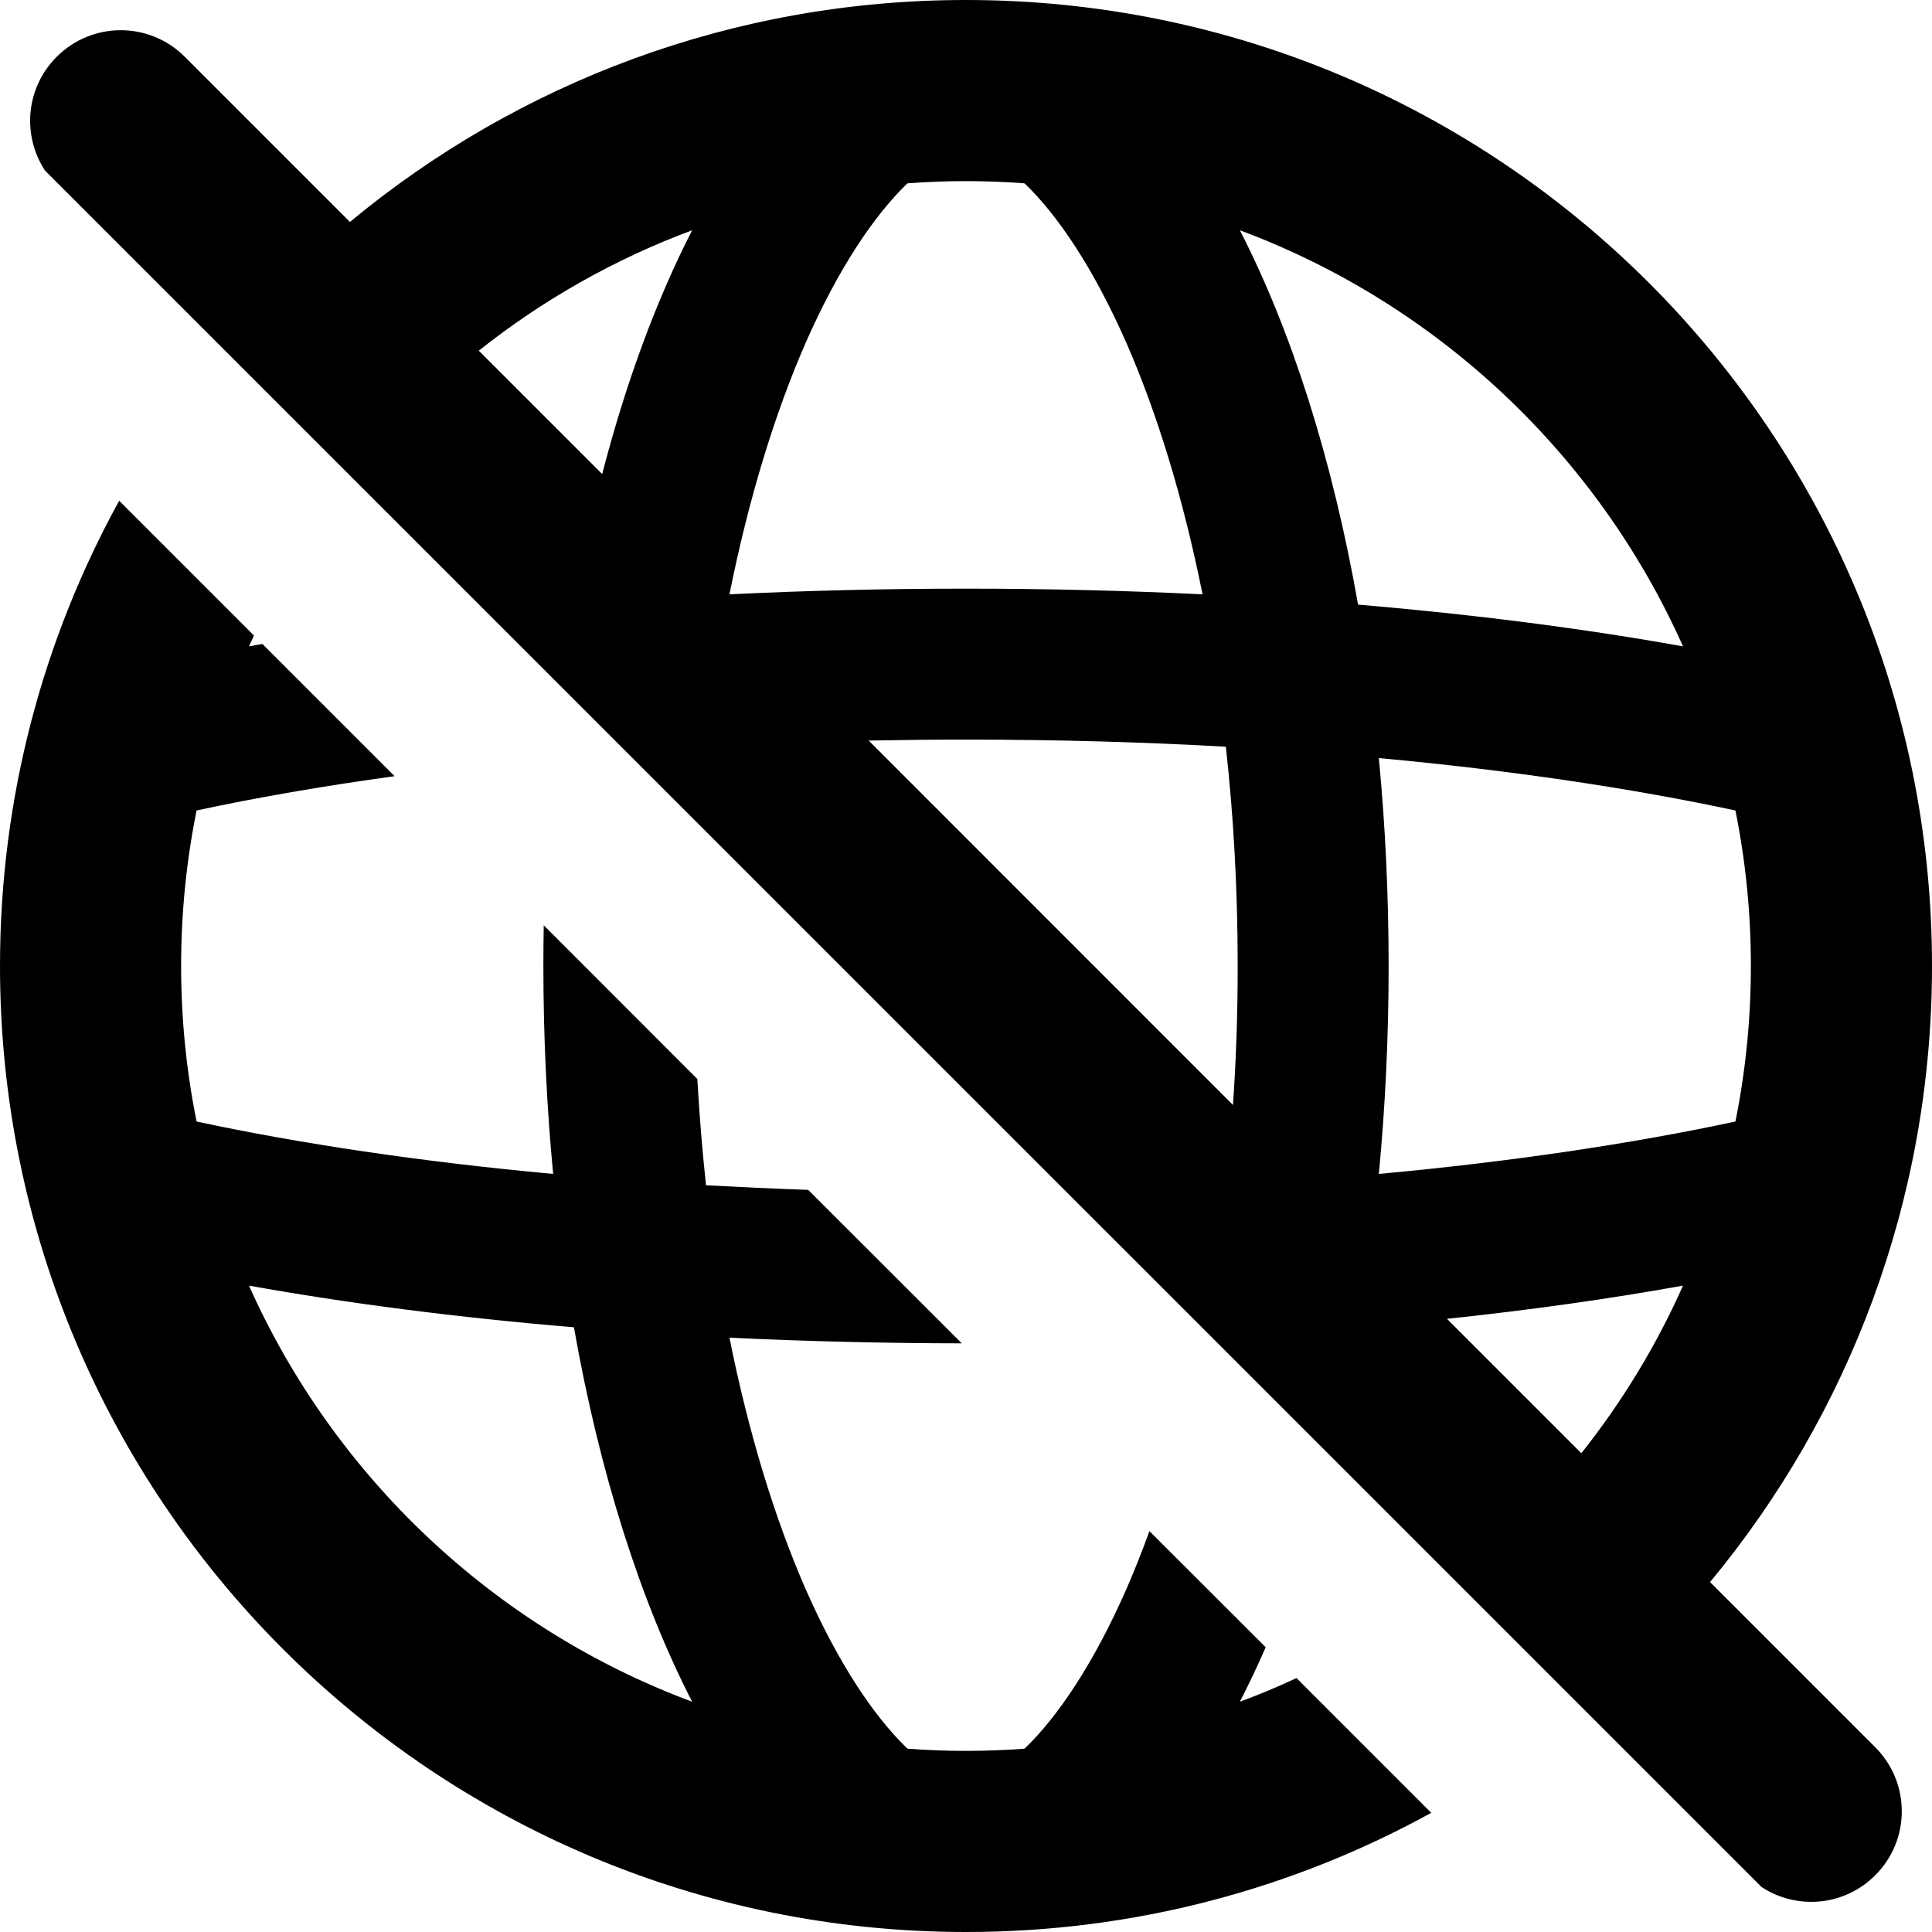 <svg stroke-linejoin="round" viewBox="0 0 16 16"><path fill-rule="evenodd" clip-rule="evenodd" d="M10.482 13.642L9.519 12.68C9.459 12.846 9.396 13.005 9.33 13.156C9.054 13.785 8.758 14.216 8.494 14.473L8.483 14.482C8.324 14.494 8.163 14.5 8 14.5C7.837 14.5 7.676 14.494 7.517 14.482L7.506 14.473C7.242 14.216 6.946 13.785 6.67 13.156C6.416 12.574 6.2 11.871 6.041 11.078C6.665 11.108 7.308 11.124 7.965 11.125L6.693 9.854C6.407 9.844 6.125 9.831 5.847 9.816C5.816 9.53 5.792 9.236 5.775 8.936L4.503 7.663C4.501 7.775 4.5 7.887 4.5 8C4.5 8.591 4.528 9.168 4.581 9.722C3.486 9.621 2.488 9.472 1.628 9.288C1.544 8.872 1.5 8.441 1.5 8C1.5 7.559 1.544 7.128 1.628 6.712C2.13 6.604 2.679 6.509 3.268 6.428L2.173 5.333C2.136 5.34 2.099 5.346 2.062 5.353C2.075 5.323 2.089 5.293 2.103 5.263L0.987 4.147C0.358 5.29 0 6.603 0 8C0 12.418 3.582 16 8 16C9.397 16 10.71 15.642 11.853 15.013L10.737 13.897C10.584 13.969 10.427 14.034 10.268 14.093C10.342 13.95 10.413 13.799 10.482 13.642ZM14.588 15.627L0.373 1.413C0.181 1.121 0.213 0.726 0.47 0.47C0.763 0.177 1.237 0.177 1.53 0.47L2.898 1.838C4.283 0.69 6.061 0 8 0C12.418 0 16 3.582 16 8C16 9.939 15.31 11.717 14.162 13.102L15.53 14.47C15.823 14.763 15.823 15.238 15.53 15.53C15.274 15.787 14.879 15.819 14.588 15.627ZM13.938 10.647C13.331 10.756 12.675 10.849 11.983 10.922L13.096 12.035C13.432 11.612 13.716 11.146 13.938 10.647ZM7.194 6.133L10.211 9.151C10.237 8.778 10.25 8.393 10.25 8C10.25 7.368 10.216 6.76 10.152 6.184C9.461 6.145 8.741 6.125 8 6.125C7.728 6.125 7.459 6.128 7.194 6.133ZM3.965 2.904L4.987 3.926C5.185 3.162 5.438 2.48 5.732 1.907C5.089 2.146 4.493 2.485 3.965 2.904ZM11.419 9.722C12.514 9.621 13.512 9.472 14.372 9.288C14.456 8.872 14.5 8.441 14.5 8C14.5 7.559 14.456 7.128 14.372 6.712C13.512 6.528 12.514 6.379 11.419 6.278C11.472 6.832 11.5 7.409 11.5 8C11.5 8.591 11.472 9.168 11.419 9.722ZM11.247 5.007C12.214 5.089 13.119 5.206 13.938 5.353C13.23 3.767 11.905 2.516 10.268 1.907C10.695 2.738 11.034 3.8 11.247 5.007ZM8.483 1.518L8.494 1.527C8.758 1.784 9.054 2.215 9.33 2.844C9.584 3.426 9.8 4.129 9.959 4.922C9.324 4.891 8.669 4.875 8 4.875C7.331 4.875 6.676 4.891 6.041 4.922C6.2 4.129 6.416 3.426 6.67 2.844C6.946 2.215 7.242 1.784 7.506 1.527L7.517 1.518C7.676 1.506 7.837 1.5 8 1.5C8.163 1.5 8.324 1.506 8.483 1.518ZM4.753 10.992C3.786 10.911 2.881 10.794 2.062 10.647C2.77 12.233 4.095 13.484 5.732 14.093C5.305 13.262 4.966 12.2 4.753 10.992Z" fill="currentColor"></path></svg>